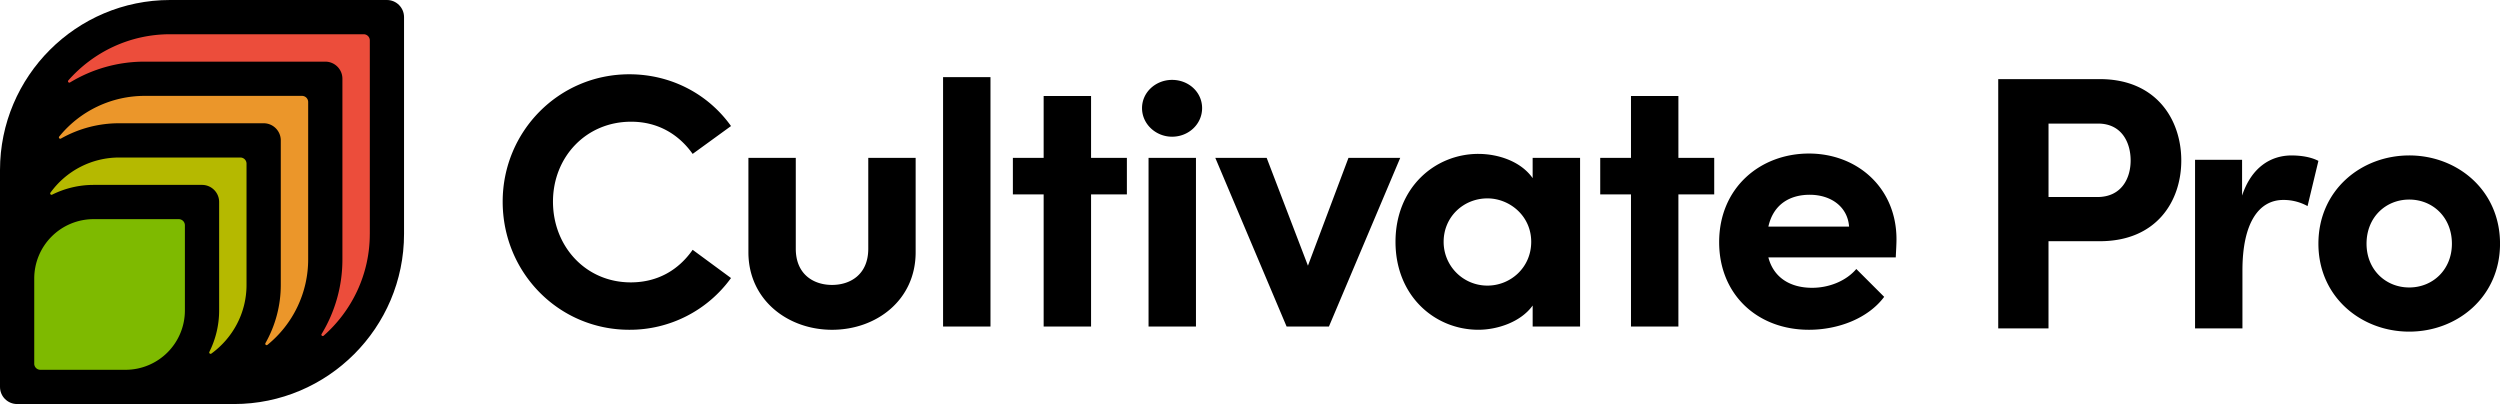 <svg xmlns="http://www.w3.org/2000/svg" viewBox="0 0 198 32"><g fill="none" fill-rule="evenodd"><path fill="#000" d="M30.643 0H13.471C6.043 0 0 6.043 0 13.471v17.173C0 31.394.607 32 1.355 32h17.173C25.956 32 32 25.957 32 18.528V1.356C32 .607 31.392 0 30.643 0"/><path fill="#7EBA00" d="M2.712 28.8v-6.742a4.702 4.702 0 014.702-4.702h6.74c.27 0 .49.218.49.488v6.742a4.702 4.702 0 01-4.702 4.702H3.2a.488.488 0 01-.49-.488"/><path fill="#B5B900" d="M16 14.644H7.414c-1.18 0-2.293.28-3.284.773-.1.05-.2-.068-.133-.158a6.708 6.708 0 015.436-2.784h9.604c.27 0 .488.218.488.488v9.604c0 2.236-1.1 4.215-2.784 5.437-.091.065-.208-.034-.16-.134a7.349 7.349 0 00.775-3.284V16c0-.75-.607-1.356-1.356-1.356"/><path fill="#EB962A" d="M24.407 20.547a8.714 8.714 0 01-3.223 6.764c-.091.076-.218-.032-.16-.136a9.343 9.343 0 001.214-4.608V11.118c0-.748-.608-1.356-1.356-1.356H9.432a9.348 9.348 0 00-4.606 1.213c-.103.058-.211-.069-.136-.16a8.716 8.716 0 016.762-3.221h12.467c.269 0 .488.218.488.487v12.466z"/><path fill="#EC4D3B" d="M29.288 18.528c0 3.209-1.419 6.088-3.655 8.06-.091.08-.226-.031-.162-.135a11.371 11.371 0 001.648-5.905V6.237c0-.75-.607-1.355-1.357-1.355h-14.31A11.37 11.37 0 005.548 6.53c-.106.063-.216-.071-.135-.163 1.971-2.236 4.85-3.655 8.06-3.655h15.327c.27 0 .489.219.489.488v15.328z"/><path fill="#000" d="M190.81 12.31c3.811 0 7.192 2.751 7.192 6.992 0 4.212-3.38 6.963-7.192 6.963-3.81 0-7.192-2.75-7.192-6.963 0-4.24 3.381-6.991 7.192-6.991zM49.842 5.883c3.354 0 6.278 1.605 8.054 4.1l-3.038 2.206c-1.117-1.576-2.78-2.55-4.872-2.55-3.583 0-6.19 2.808-6.19 6.333 0 3.525 2.578 6.392 6.161 6.392 2.121 0 3.784-.975 4.901-2.58l3.038 2.236a9.887 9.887 0 01-8.054 4.098c-5.589 0-10.03-4.528-10.03-10.146 0-5.56 4.441-10.089 10.03-10.089zm13.184 6.62v7.193c0 2.046 1.421 2.87 2.871 2.87s2.87-.824 2.87-2.87v-7.192h3.752v7.476c0 3.78-3.098 6.139-6.622 6.139-3.497 0-6.623-2.36-6.623-6.14v-7.475h3.752zm54.06-.314c1.549 0 3.355.573 4.3 1.92v-1.604h3.756V25.86h-3.755v-1.663c-.946 1.319-2.81 1.92-4.3 1.92-3.44 0-6.563-2.665-6.563-6.964 0-4.3 3.124-6.965 6.563-6.965zm26.18-.029c3.812 0 6.936 2.694 6.936 6.793 0 .372-.029.831-.058 1.433h-10.089c.402 1.548 1.663 2.408 3.47 2.408 1.346 0 2.693-.545 3.495-1.49l2.207 2.206c-1.26 1.691-3.61 2.608-5.962 2.608-4.098 0-7.108-2.809-7.108-6.936 0-4.328 3.268-7.022 7.108-7.022zm23.046-5.894c4.47 0 6.446 3.21 6.446 6.447 0 3.238-1.976 6.39-6.446 6.39h-4.07v6.905h-3.982V6.265h8.052zm15.186 6.046c.716 0 1.519.114 2.12.43l-.86 3.581a3.894 3.894 0 00-1.919-.487c-1.92 0-3.238 1.777-3.238 5.588v4.584h-3.753V12.655h3.725v2.836c.745-2.235 2.263-3.18 3.925-3.18zM78.446 6.11V25.86h-3.755V6.111h3.755zm7.966 1.491v4.901h2.837v2.895h-2.837V25.86h-3.755V15.398H80.22v-2.895h2.437V7.602h3.755zm8.308 4.902V25.86h-3.755V12.504h3.755zm5.6 0l3.269 8.54 3.21-8.54h4.099l-5.646 13.356h-3.354l-5.646-13.356h4.069zm32.609-4.902v4.901h2.837v2.895h-2.837V25.86h-3.755V15.398h-2.436v-2.895h2.436V7.602h3.755zm57.881 8.205c-1.862 0-3.38 1.403-3.38 3.495 0 2.063 1.518 3.467 3.38 3.467 1.863 0 3.381-1.404 3.381-3.467 0-2.092-1.518-3.495-3.38-3.495zm-73.006-.093c-1.892 0-3.468 1.46-3.468 3.439a3.461 3.461 0 003.468 3.468c1.834 0 3.468-1.433 3.468-3.468 0-2.063-1.72-3.44-3.468-3.44zm25.52-.287c-1.52 0-2.867.716-3.269 2.522h6.392c-.115-1.577-1.433-2.522-3.124-2.522zm22.844-5.638h-3.925v5.817h3.868c1.92 0 2.636-1.49 2.636-2.894 0-1.433-.716-2.923-2.579-2.923zm-73.34-3.46c1.319 0 2.379.974 2.379 2.236 0 1.26-1.06 2.264-2.379 2.264-1.29 0-2.379-1.004-2.379-2.264 0-1.262 1.089-2.236 2.379-2.236z"/></g></svg>
